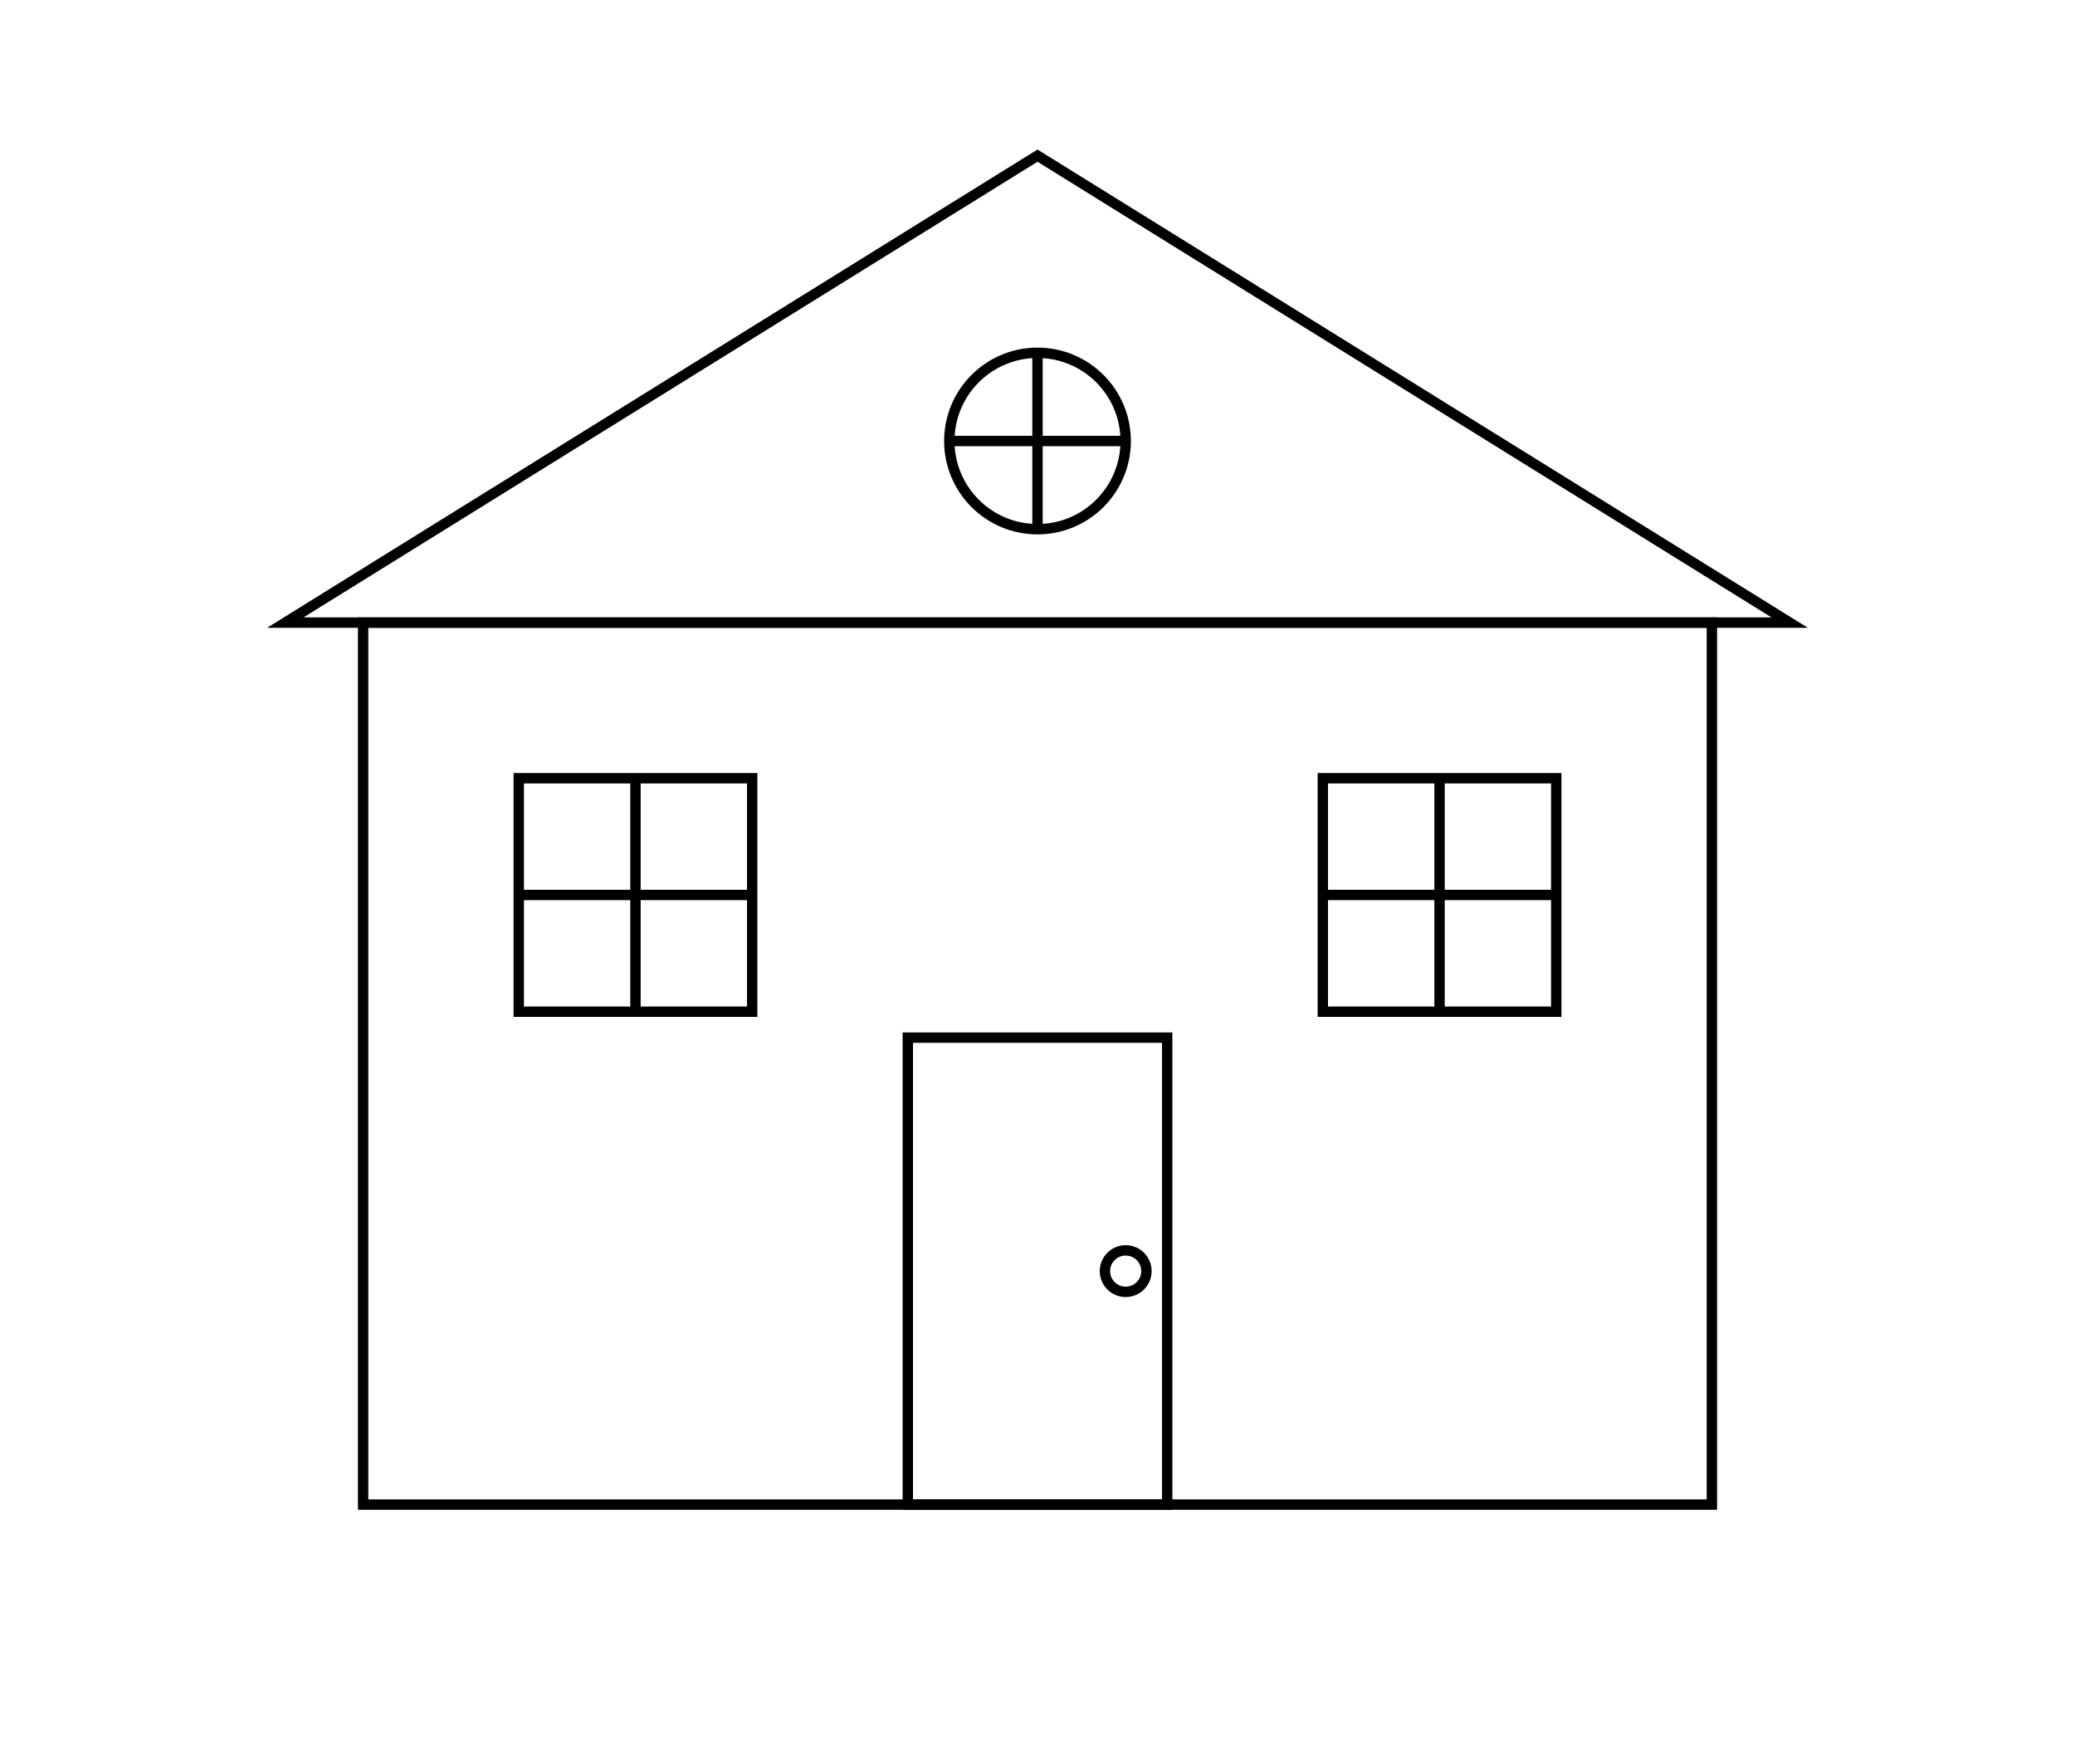 <svg viewBox="0 0 400 340" xmlns="http://www.w3.org/2000/svg">
  <!-- 
    HOUSE OUTLINE SVG
    All elements are outlined with 2px black stroke, no fill.
    This concept features a classic simple home: a rectangular body, a door, windows, 
    and an A-frame roof. 
  -->
  
  <!-- 
    Main house body 
    A large rectangle to represent the house.
    Placed on the lower part for "grounding".
  -->
  <rect
    id="house-body"
    x="70"
    y="120"
    width="260"
    height="170"
    stroke="black"
    stroke-width="2"
    fill="none"
  />

  <!-- 
    Roof
    A triangle (polygon) that sits on top of the main rectangle. 
    Provides the classic "pitched roof" look.
  -->
  <polygon
    id="roof"
    points="55,120 200,30 345,120"
    stroke="black"
    stroke-width="2"
    fill="none"
  />

  <!-- 
    Door 
    Centered on the house front at the bottom.
    A smaller rectangle.
  -->
  <rect
    id="door"
    x="175"
    y="200"
    width="50"
    height="90"
    stroke="black"
    stroke-width="2"
    fill="none"
  />

  <!-- 
    Door knob
    A small circle, placed on the right side of the door
  -->
  <circle
    id="door-knob"
    cx="217"
    cy="245"
    r="4"
    stroke="black"
    stroke-width="2"
    fill="none"
  />

  <!-- 
    Left Window
    A square window to the left of the door.
    Placed symmetrically, with inner cross bars for panes.
  -->
  <rect
    id="window-left"
    x="100"
    y="150"
    width="45"
    height="45"
    stroke="black"
    stroke-width="2"
    fill="none"
  />
  <!-- Window panes (vertical and horizontal) -->
  <line
    x1="122.5"
    y1="150"
    x2="122.5"
    y2="195"
    stroke="black"
    stroke-width="2"
  />
  <line
    x1="100"
    y1="172.5"
    x2="145"
    y2="172.5"
    stroke="black"
    stroke-width="2"
  />

  <!-- 
    Right Window
    Another square window to the right of the door.
    Mirrored for balance, with inner cross bars.
  -->
  <rect
    id="window-right"
    x="255"
    y="150"
    width="45"
    height="45"
    stroke="black"
    stroke-width="2"
    fill="none"
  />
  <!-- Window panes (vertical and horizontal) -->
  <line
    x1="277.5"
    y1="150"
    x2="277.5"
    y2="195"
    stroke="black"
    stroke-width="2"
  />
  <line
    x1="255"
    y1="172.5"
    x2="300"
    y2="172.5"
    stroke="black"
    stroke-width="2"
  />

  <!-- 
    Attic Window (optional, classic style)
    A circular window in the middle of the roof for detail.
  -->
  <circle
    id="attic-window"
    cx="200"
    cy="85"
    r="17"
    stroke="black"
    stroke-width="2"
    fill="none"
  />
  <!-- Attic window pane lines -->
  <line
    x1="200"
    y1="68"
    x2="200"
    y2="102"
    stroke="black"
    stroke-width="2"
  />
  <line
    x1="183"
    y1="85"
    x2="217"
    y2="85"
    stroke="black"
    stroke-width="2"
  />
</svg>